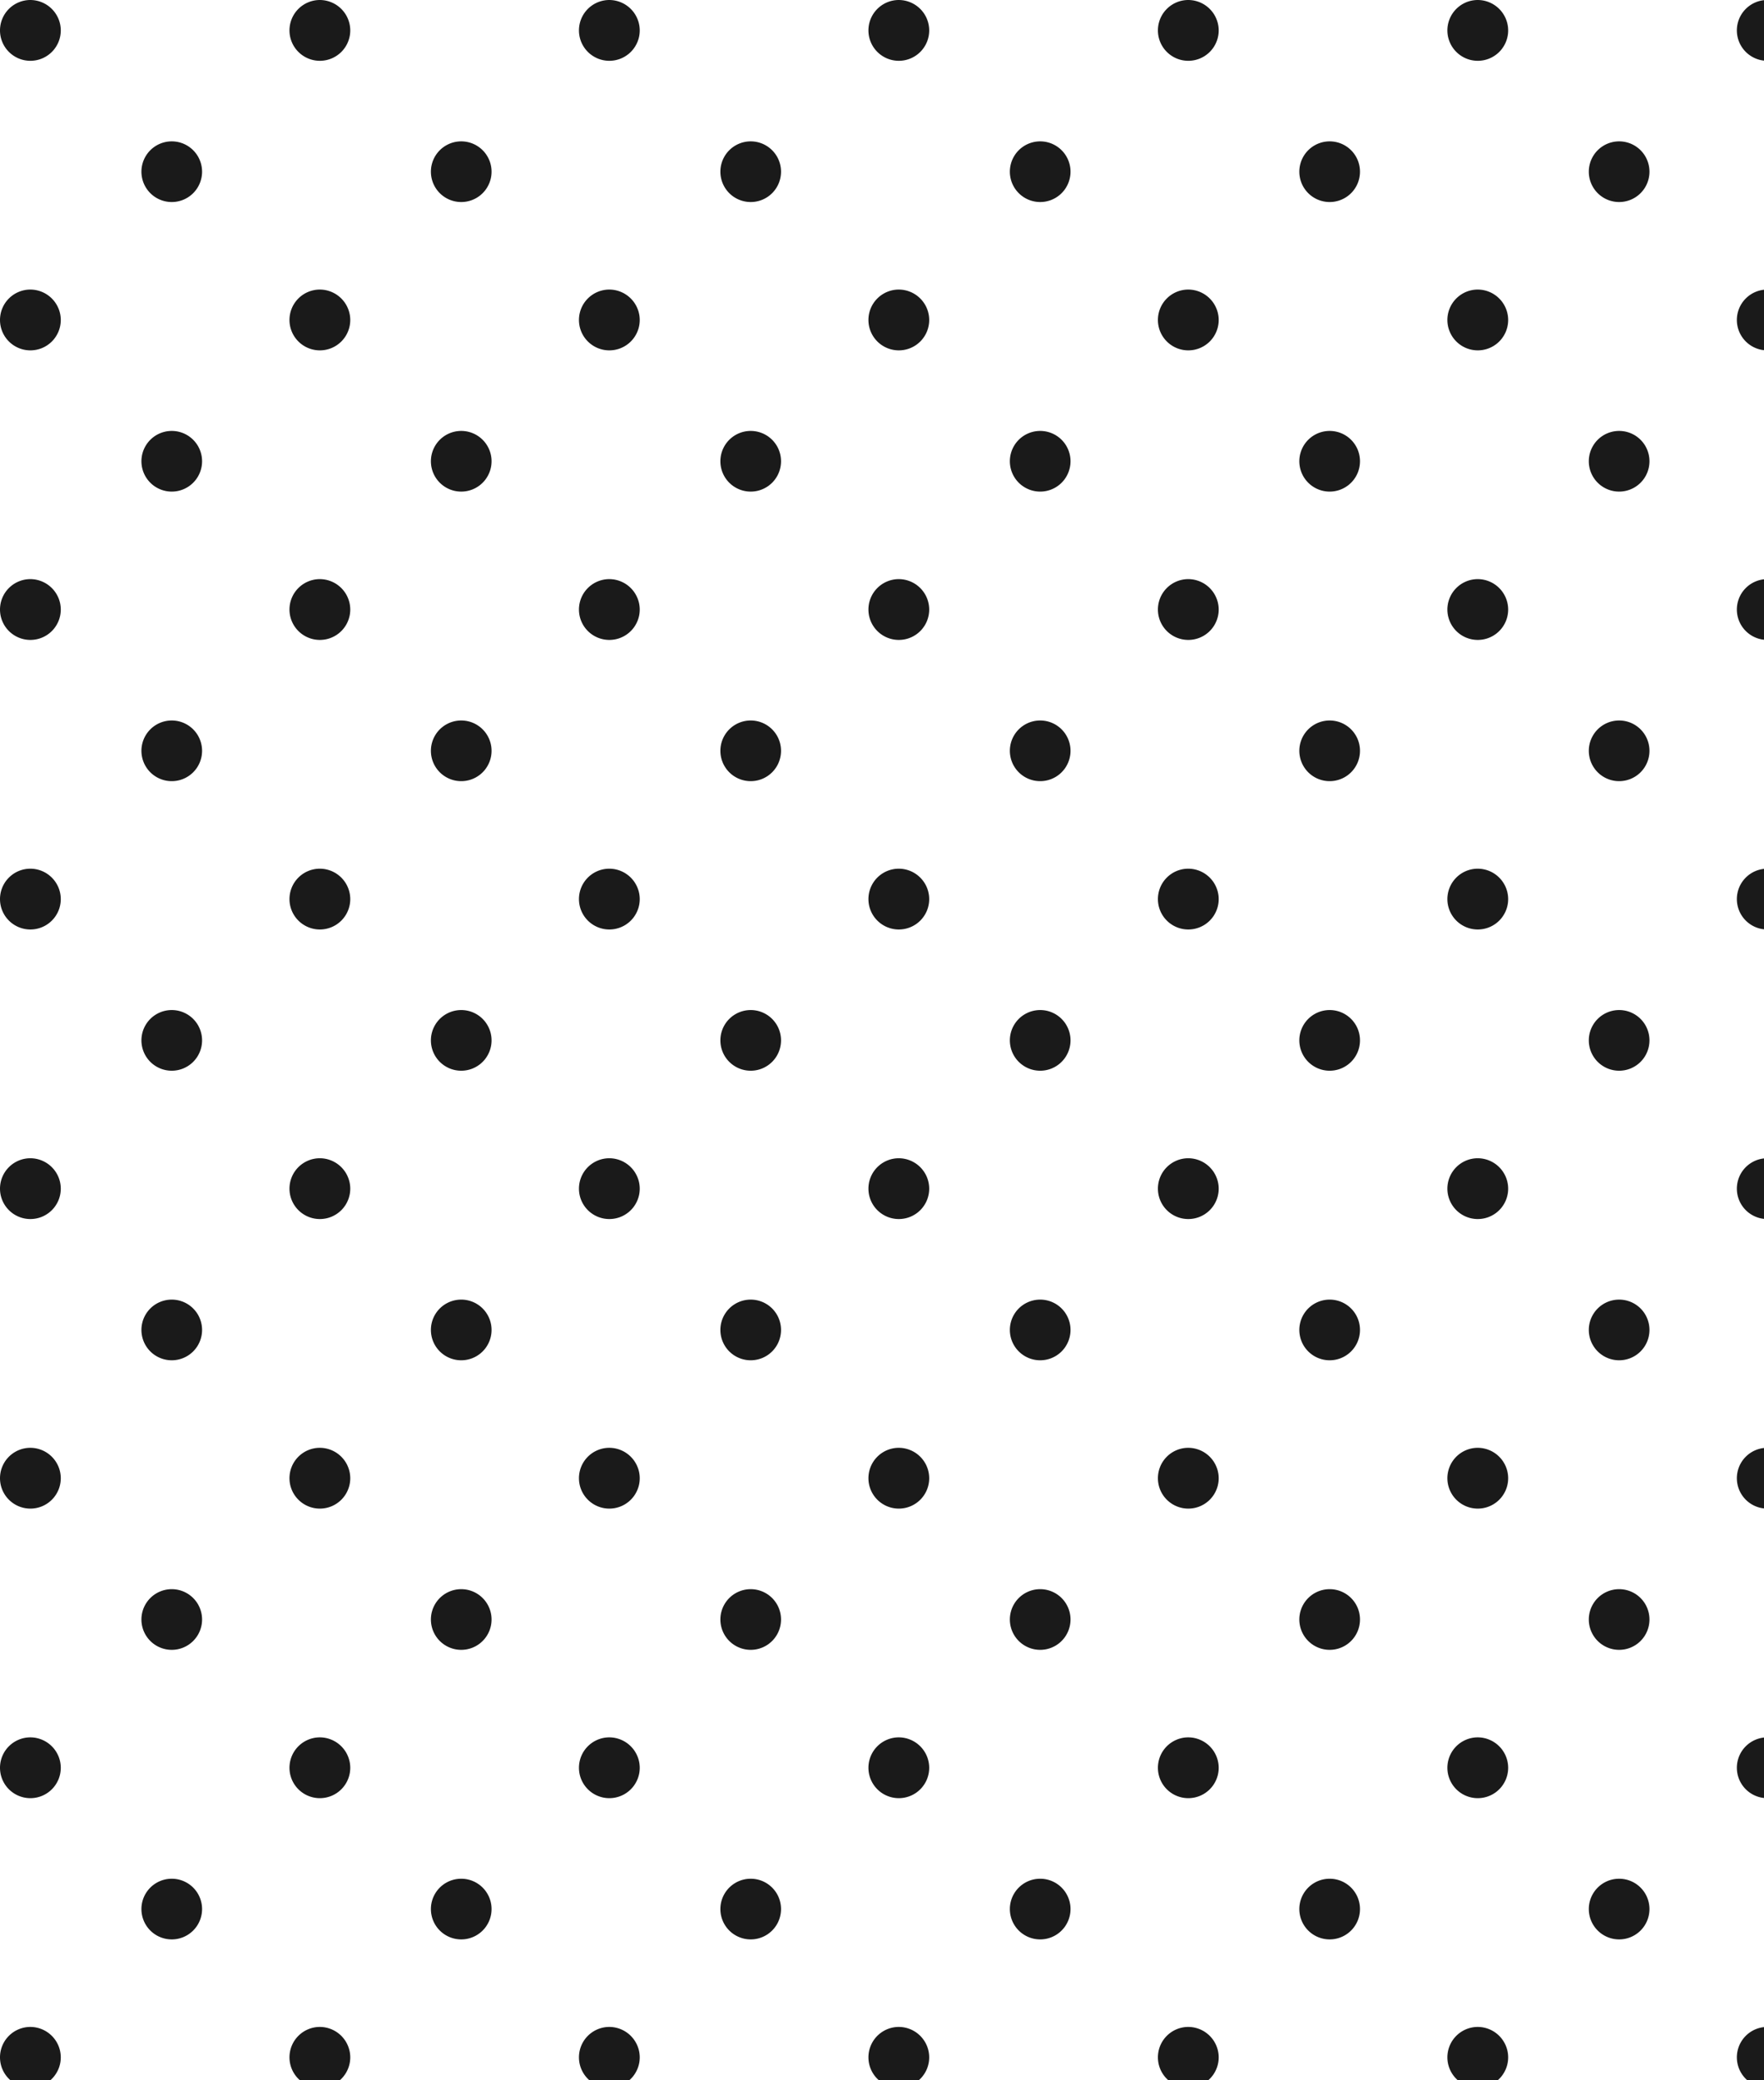 <svg xmlns="http://www.w3.org/2000/svg" xmlns:xlink="http://www.w3.org/1999/xlink" width="408.28" height="481.36" viewBox="0 0 408.28 481.36">
  <defs>
    <clipPath id="clip-path">
      <rect width="408.28" height="481.36" fill="none"/>
    </clipPath>
  </defs>
  <g id="Repeat_Grid_4" data-name="Repeat Grid 4" clip-path="url(#clip-path)">
    <g transform="translate(-25.347 -20.181)">
      <path id="Path_24850" data-name="Path 24850" d="M202.276,532.388a6.519,6.519,0,1,1-13.037-.133,6.519,6.519,0,0,1,13.037.133Z" transform="translate(-130.658 -472.457)" fill="#1a1a1a" stroke="#1a1a1a" stroke-miterlimit="10" stroke-width="1"/>
      <path id="Path_24851" data-name="Path 24851" d="M147.913,477.983a6.534,6.534,0,1,1-6.563-6.509A6.564,6.564,0,0,1,147.913,477.983Z" transform="translate(-108.998 -450.792)" fill="#1a1a1a" stroke="#1a1a1a" stroke-miterlimit="10" stroke-width="1"/>
    </g>
    <g transform="translate(41.653 -20.181)">
      <path id="Path_24850-2" data-name="Path 24850" d="M202.276,532.388a6.519,6.519,0,1,1-13.037-.133,6.519,6.519,0,0,1,13.037.133Z" transform="translate(-130.658 -472.457)" fill="#1a1a1a" stroke="#1a1a1a" stroke-miterlimit="10" stroke-width="1"/>
      <path id="Path_24851-2" data-name="Path 24851" d="M147.913,477.983a6.534,6.534,0,1,1-6.563-6.509A6.564,6.564,0,0,1,147.913,477.983Z" transform="translate(-108.998 -450.792)" fill="#1a1a1a" stroke="#1a1a1a" stroke-miterlimit="10" stroke-width="1"/>
    </g>
    <g transform="translate(108.653 -20.181)">
      <path id="Path_24850-3" data-name="Path 24850" d="M202.276,532.388a6.519,6.519,0,1,1-13.037-.133,6.519,6.519,0,0,1,13.037.133Z" transform="translate(-130.658 -472.457)" fill="#1a1a1a" stroke="#1a1a1a" stroke-miterlimit="10" stroke-width="1"/>
      <path id="Path_24851-3" data-name="Path 24851" d="M147.913,477.983a6.534,6.534,0,1,1-6.563-6.509A6.564,6.564,0,0,1,147.913,477.983Z" transform="translate(-108.998 -450.792)" fill="#1a1a1a" stroke="#1a1a1a" stroke-miterlimit="10" stroke-width="1"/>
    </g>
    <g transform="translate(175.653 -20.181)">
      <path id="Path_24850-4" data-name="Path 24850" d="M202.276,532.388a6.519,6.519,0,1,1-13.037-.133,6.519,6.519,0,0,1,13.037.133Z" transform="translate(-130.658 -472.457)" fill="#1a1a1a" stroke="#1a1a1a" stroke-miterlimit="10" stroke-width="1"/>
      <path id="Path_24851-4" data-name="Path 24851" d="M147.913,477.983a6.534,6.534,0,1,1-6.563-6.509A6.564,6.564,0,0,1,147.913,477.983Z" transform="translate(-108.998 -450.792)" fill="#1a1a1a" stroke="#1a1a1a" stroke-miterlimit="10" stroke-width="1"/>
    </g>
    <g transform="translate(242.653 -20.181)">
      <path id="Path_24850-5" data-name="Path 24850" d="M202.276,532.388a6.519,6.519,0,1,1-13.037-.133,6.519,6.519,0,0,1,13.037.133Z" transform="translate(-130.658 -472.457)" fill="#1a1a1a" stroke="#1a1a1a" stroke-miterlimit="10" stroke-width="1"/>
      <path id="Path_24851-5" data-name="Path 24851" d="M147.913,477.983a6.534,6.534,0,1,1-6.563-6.509A6.564,6.564,0,0,1,147.913,477.983Z" transform="translate(-108.998 -450.792)" fill="#1a1a1a" stroke="#1a1a1a" stroke-miterlimit="10" stroke-width="1"/>
    </g>
    <g transform="translate(309.653 -20.181)">
      <path id="Path_24850-6" data-name="Path 24850" d="M202.276,532.388a6.519,6.519,0,1,1-13.037-.133,6.519,6.519,0,0,1,13.037.133Z" transform="translate(-130.658 -472.457)" fill="#1a1a1a" stroke="#1a1a1a" stroke-miterlimit="10" stroke-width="1"/>
      <path id="Path_24851-6" data-name="Path 24851" d="M147.913,477.983a6.534,6.534,0,1,1-6.563-6.509A6.564,6.564,0,0,1,147.913,477.983Z" transform="translate(-108.998 -450.792)" fill="#1a1a1a" stroke="#1a1a1a" stroke-miterlimit="10" stroke-width="1"/>
    </g>
    <g transform="translate(376.653 -20.181)">
      <path id="Path_24850-7" data-name="Path 24850" d="M202.276,532.388a6.519,6.519,0,1,1-13.037-.133,6.519,6.519,0,0,1,13.037.133Z" transform="translate(-130.658 -472.457)" fill="#1a1a1a" stroke="#1a1a1a" stroke-miterlimit="10" stroke-width="1"/>
      <path id="Path_24851-7" data-name="Path 24851" d="M147.913,477.983a6.534,6.534,0,1,1-6.563-6.509A6.564,6.564,0,0,1,147.913,477.983Z" transform="translate(-108.998 -450.792)" fill="#1a1a1a" stroke="#1a1a1a" stroke-miterlimit="10" stroke-width="1"/>
    </g>
    <g transform="translate(-25.347 46.819)">
      <path id="Path_24850-8" data-name="Path 24850" d="M202.276,532.388a6.519,6.519,0,1,1-13.037-.133,6.519,6.519,0,0,1,13.037.133Z" transform="translate(-130.658 -472.457)" fill="#1a1a1a" stroke="#1a1a1a" stroke-miterlimit="10" stroke-width="1"/>
      <path id="Path_24851-8" data-name="Path 24851" d="M147.913,477.983a6.534,6.534,0,1,1-6.563-6.509A6.564,6.564,0,0,1,147.913,477.983Z" transform="translate(-108.998 -450.792)" fill="#1a1a1a" stroke="#1a1a1a" stroke-miterlimit="10" stroke-width="1"/>
    </g>
    <g transform="translate(41.653 46.819)">
      <path id="Path_24850-9" data-name="Path 24850" d="M202.276,532.388a6.519,6.519,0,1,1-13.037-.133,6.519,6.519,0,0,1,13.037.133Z" transform="translate(-130.658 -472.457)" fill="#1a1a1a" stroke="#1a1a1a" stroke-miterlimit="10" stroke-width="1"/>
      <path id="Path_24851-9" data-name="Path 24851" d="M147.913,477.983a6.534,6.534,0,1,1-6.563-6.509A6.564,6.564,0,0,1,147.913,477.983Z" transform="translate(-108.998 -450.792)" fill="#1a1a1a" stroke="#1a1a1a" stroke-miterlimit="10" stroke-width="1"/>
    </g>
    <g transform="translate(108.653 46.819)">
      <path id="Path_24850-10" data-name="Path 24850" d="M202.276,532.388a6.519,6.519,0,1,1-13.037-.133,6.519,6.519,0,0,1,13.037.133Z" transform="translate(-130.658 -472.457)" fill="#1a1a1a" stroke="#1a1a1a" stroke-miterlimit="10" stroke-width="1"/>
      <path id="Path_24851-10" data-name="Path 24851" d="M147.913,477.983a6.534,6.534,0,1,1-6.563-6.509A6.564,6.564,0,0,1,147.913,477.983Z" transform="translate(-108.998 -450.792)" fill="#1a1a1a" stroke="#1a1a1a" stroke-miterlimit="10" stroke-width="1"/>
    </g>
    <g transform="translate(175.653 46.819)">
      <path id="Path_24850-11" data-name="Path 24850" d="M202.276,532.388a6.519,6.519,0,1,1-13.037-.133,6.519,6.519,0,0,1,13.037.133Z" transform="translate(-130.658 -472.457)" fill="#1a1a1a" stroke="#1a1a1a" stroke-miterlimit="10" stroke-width="1"/>
      <path id="Path_24851-11" data-name="Path 24851" d="M147.913,477.983a6.534,6.534,0,1,1-6.563-6.509A6.564,6.564,0,0,1,147.913,477.983Z" transform="translate(-108.998 -450.792)" fill="#1a1a1a" stroke="#1a1a1a" stroke-miterlimit="10" stroke-width="1"/>
    </g>
    <g transform="translate(242.653 46.819)">
      <path id="Path_24850-12" data-name="Path 24850" d="M202.276,532.388a6.519,6.519,0,1,1-13.037-.133,6.519,6.519,0,0,1,13.037.133Z" transform="translate(-130.658 -472.457)" fill="#1a1a1a" stroke="#1a1a1a" stroke-miterlimit="10" stroke-width="1"/>
      <path id="Path_24851-12" data-name="Path 24851" d="M147.913,477.983a6.534,6.534,0,1,1-6.563-6.509A6.564,6.564,0,0,1,147.913,477.983Z" transform="translate(-108.998 -450.792)" fill="#1a1a1a" stroke="#1a1a1a" stroke-miterlimit="10" stroke-width="1"/>
    </g>
    <g transform="translate(309.653 46.819)">
      <path id="Path_24850-13" data-name="Path 24850" d="M202.276,532.388a6.519,6.519,0,1,1-13.037-.133,6.519,6.519,0,0,1,13.037.133Z" transform="translate(-130.658 -472.457)" fill="#1a1a1a" stroke="#1a1a1a" stroke-miterlimit="10" stroke-width="1"/>
      <path id="Path_24851-13" data-name="Path 24851" d="M147.913,477.983a6.534,6.534,0,1,1-6.563-6.509A6.564,6.564,0,0,1,147.913,477.983Z" transform="translate(-108.998 -450.792)" fill="#1a1a1a" stroke="#1a1a1a" stroke-miterlimit="10" stroke-width="1"/>
    </g>
    <g transform="translate(376.653 46.819)">
      <path id="Path_24850-14" data-name="Path 24850" d="M202.276,532.388a6.519,6.519,0,1,1-13.037-.133,6.519,6.519,0,0,1,13.037.133Z" transform="translate(-130.658 -472.457)" fill="#1a1a1a" stroke="#1a1a1a" stroke-miterlimit="10" stroke-width="1"/>
      <path id="Path_24851-14" data-name="Path 24851" d="M147.913,477.983a6.534,6.534,0,1,1-6.563-6.509A6.564,6.564,0,0,1,147.913,477.983Z" transform="translate(-108.998 -450.792)" fill="#1a1a1a" stroke="#1a1a1a" stroke-miterlimit="10" stroke-width="1"/>
    </g>
    <g transform="translate(-25.347 113.819)">
      <path id="Path_24850-15" data-name="Path 24850" d="M202.276,532.388a6.519,6.519,0,1,1-13.037-.133,6.519,6.519,0,0,1,13.037.133Z" transform="translate(-130.658 -472.457)" fill="#1a1a1a" stroke="#1a1a1a" stroke-miterlimit="10" stroke-width="1"/>
      <path id="Path_24851-15" data-name="Path 24851" d="M147.913,477.983a6.534,6.534,0,1,1-6.563-6.509A6.564,6.564,0,0,1,147.913,477.983Z" transform="translate(-108.998 -450.792)" fill="#1a1a1a" stroke="#1a1a1a" stroke-miterlimit="10" stroke-width="1"/>
    </g>
    <g transform="translate(41.653 113.819)">
      <path id="Path_24850-16" data-name="Path 24850" d="M202.276,532.388a6.519,6.519,0,1,1-13.037-.133,6.519,6.519,0,0,1,13.037.133Z" transform="translate(-130.658 -472.457)" fill="#1a1a1a" stroke="#1a1a1a" stroke-miterlimit="10" stroke-width="1"/>
      <path id="Path_24851-16" data-name="Path 24851" d="M147.913,477.983a6.534,6.534,0,1,1-6.563-6.509A6.564,6.564,0,0,1,147.913,477.983Z" transform="translate(-108.998 -450.792)" fill="#1a1a1a" stroke="#1a1a1a" stroke-miterlimit="10" stroke-width="1"/>
    </g>
    <g transform="translate(108.653 113.819)">
      <path id="Path_24850-17" data-name="Path 24850" d="M202.276,532.388a6.519,6.519,0,1,1-13.037-.133,6.519,6.519,0,0,1,13.037.133Z" transform="translate(-130.658 -472.457)" fill="#1a1a1a" stroke="#1a1a1a" stroke-miterlimit="10" stroke-width="1"/>
      <path id="Path_24851-17" data-name="Path 24851" d="M147.913,477.983a6.534,6.534,0,1,1-6.563-6.509A6.564,6.564,0,0,1,147.913,477.983Z" transform="translate(-108.998 -450.792)" fill="#1a1a1a" stroke="#1a1a1a" stroke-miterlimit="10" stroke-width="1"/>
    </g>
    <g transform="translate(175.653 113.819)">
      <path id="Path_24850-18" data-name="Path 24850" d="M202.276,532.388a6.519,6.519,0,1,1-13.037-.133,6.519,6.519,0,0,1,13.037.133Z" transform="translate(-130.658 -472.457)" fill="#1a1a1a" stroke="#1a1a1a" stroke-miterlimit="10" stroke-width="1"/>
      <path id="Path_24851-18" data-name="Path 24851" d="M147.913,477.983a6.534,6.534,0,1,1-6.563-6.509A6.564,6.564,0,0,1,147.913,477.983Z" transform="translate(-108.998 -450.792)" fill="#1a1a1a" stroke="#1a1a1a" stroke-miterlimit="10" stroke-width="1"/>
    </g>
    <g transform="translate(242.653 113.819)">
      <path id="Path_24850-19" data-name="Path 24850" d="M202.276,532.388a6.519,6.519,0,1,1-13.037-.133,6.519,6.519,0,0,1,13.037.133Z" transform="translate(-130.658 -472.457)" fill="#1a1a1a" stroke="#1a1a1a" stroke-miterlimit="10" stroke-width="1"/>
      <path id="Path_24851-19" data-name="Path 24851" d="M147.913,477.983a6.534,6.534,0,1,1-6.563-6.509A6.564,6.564,0,0,1,147.913,477.983Z" transform="translate(-108.998 -450.792)" fill="#1a1a1a" stroke="#1a1a1a" stroke-miterlimit="10" stroke-width="1"/>
    </g>
    <g transform="translate(309.653 113.819)">
      <path id="Path_24850-20" data-name="Path 24850" d="M202.276,532.388a6.519,6.519,0,1,1-13.037-.133,6.519,6.519,0,0,1,13.037.133Z" transform="translate(-130.658 -472.457)" fill="#1a1a1a" stroke="#1a1a1a" stroke-miterlimit="10" stroke-width="1"/>
      <path id="Path_24851-20" data-name="Path 24851" d="M147.913,477.983a6.534,6.534,0,1,1-6.563-6.509A6.564,6.564,0,0,1,147.913,477.983Z" transform="translate(-108.998 -450.792)" fill="#1a1a1a" stroke="#1a1a1a" stroke-miterlimit="10" stroke-width="1"/>
    </g>
    <g transform="translate(376.653 113.819)">
      <path id="Path_24850-21" data-name="Path 24850" d="M202.276,532.388a6.519,6.519,0,1,1-13.037-.133,6.519,6.519,0,0,1,13.037.133Z" transform="translate(-130.658 -472.457)" fill="#1a1a1a" stroke="#1a1a1a" stroke-miterlimit="10" stroke-width="1"/>
      <path id="Path_24851-21" data-name="Path 24851" d="M147.913,477.983a6.534,6.534,0,1,1-6.563-6.509A6.564,6.564,0,0,1,147.913,477.983Z" transform="translate(-108.998 -450.792)" fill="#1a1a1a" stroke="#1a1a1a" stroke-miterlimit="10" stroke-width="1"/>
    </g>
    <g transform="translate(-25.347 180.819)">
      <path id="Path_24850-22" data-name="Path 24850" d="M202.276,532.388a6.519,6.519,0,1,1-13.037-.133,6.519,6.519,0,0,1,13.037.133Z" transform="translate(-130.658 -472.457)" fill="#1a1a1a" stroke="#1a1a1a" stroke-miterlimit="10" stroke-width="1"/>
      <path id="Path_24851-22" data-name="Path 24851" d="M147.913,477.983a6.534,6.534,0,1,1-6.563-6.509A6.564,6.564,0,0,1,147.913,477.983Z" transform="translate(-108.998 -450.792)" fill="#1a1a1a" stroke="#1a1a1a" stroke-miterlimit="10" stroke-width="1"/>
    </g>
    <g transform="translate(41.653 180.819)">
      <path id="Path_24850-23" data-name="Path 24850" d="M202.276,532.388a6.519,6.519,0,1,1-13.037-.133,6.519,6.519,0,0,1,13.037.133Z" transform="translate(-130.658 -472.457)" fill="#1a1a1a" stroke="#1a1a1a" stroke-miterlimit="10" stroke-width="1"/>
      <path id="Path_24851-23" data-name="Path 24851" d="M147.913,477.983a6.534,6.534,0,1,1-6.563-6.509A6.564,6.564,0,0,1,147.913,477.983Z" transform="translate(-108.998 -450.792)" fill="#1a1a1a" stroke="#1a1a1a" stroke-miterlimit="10" stroke-width="1"/>
    </g>
    <g transform="translate(108.653 180.819)">
      <path id="Path_24850-24" data-name="Path 24850" d="M202.276,532.388a6.519,6.519,0,1,1-13.037-.133,6.519,6.519,0,0,1,13.037.133Z" transform="translate(-130.658 -472.457)" fill="#1a1a1a" stroke="#1a1a1a" stroke-miterlimit="10" stroke-width="1"/>
      <path id="Path_24851-24" data-name="Path 24851" d="M147.913,477.983a6.534,6.534,0,1,1-6.563-6.509A6.564,6.564,0,0,1,147.913,477.983Z" transform="translate(-108.998 -450.792)" fill="#1a1a1a" stroke="#1a1a1a" stroke-miterlimit="10" stroke-width="1"/>
    </g>
    <g transform="translate(175.653 180.819)">
      <path id="Path_24850-25" data-name="Path 24850" d="M202.276,532.388a6.519,6.519,0,1,1-13.037-.133,6.519,6.519,0,0,1,13.037.133Z" transform="translate(-130.658 -472.457)" fill="#1a1a1a" stroke="#1a1a1a" stroke-miterlimit="10" stroke-width="1"/>
      <path id="Path_24851-25" data-name="Path 24851" d="M147.913,477.983a6.534,6.534,0,1,1-6.563-6.509A6.564,6.564,0,0,1,147.913,477.983Z" transform="translate(-108.998 -450.792)" fill="#1a1a1a" stroke="#1a1a1a" stroke-miterlimit="10" stroke-width="1"/>
    </g>
    <g transform="translate(242.653 180.819)">
      <path id="Path_24850-26" data-name="Path 24850" d="M202.276,532.388a6.519,6.519,0,1,1-13.037-.133,6.519,6.519,0,0,1,13.037.133Z" transform="translate(-130.658 -472.457)" fill="#1a1a1a" stroke="#1a1a1a" stroke-miterlimit="10" stroke-width="1"/>
      <path id="Path_24851-26" data-name="Path 24851" d="M147.913,477.983a6.534,6.534,0,1,1-6.563-6.509A6.564,6.564,0,0,1,147.913,477.983Z" transform="translate(-108.998 -450.792)" fill="#1a1a1a" stroke="#1a1a1a" stroke-miterlimit="10" stroke-width="1"/>
    </g>
    <g transform="translate(309.653 180.819)">
      <path id="Path_24850-27" data-name="Path 24850" d="M202.276,532.388a6.519,6.519,0,1,1-13.037-.133,6.519,6.519,0,0,1,13.037.133Z" transform="translate(-130.658 -472.457)" fill="#1a1a1a" stroke="#1a1a1a" stroke-miterlimit="10" stroke-width="1"/>
      <path id="Path_24851-27" data-name="Path 24851" d="M147.913,477.983a6.534,6.534,0,1,1-6.563-6.509A6.564,6.564,0,0,1,147.913,477.983Z" transform="translate(-108.998 -450.792)" fill="#1a1a1a" stroke="#1a1a1a" stroke-miterlimit="10" stroke-width="1"/>
    </g>
    <g transform="translate(376.653 180.819)">
      <path id="Path_24850-28" data-name="Path 24850" d="M202.276,532.388a6.519,6.519,0,1,1-13.037-.133,6.519,6.519,0,0,1,13.037.133Z" transform="translate(-130.658 -472.457)" fill="#1a1a1a" stroke="#1a1a1a" stroke-miterlimit="10" stroke-width="1"/>
      <path id="Path_24851-28" data-name="Path 24851" d="M147.913,477.983a6.534,6.534,0,1,1-6.563-6.509A6.564,6.564,0,0,1,147.913,477.983Z" transform="translate(-108.998 -450.792)" fill="#1a1a1a" stroke="#1a1a1a" stroke-miterlimit="10" stroke-width="1"/>
    </g>
    <g transform="translate(-25.347 247.819)">
      <path id="Path_24850-29" data-name="Path 24850" d="M202.276,532.388a6.519,6.519,0,1,1-13.037-.133,6.519,6.519,0,0,1,13.037.133Z" transform="translate(-130.658 -472.457)" fill="#1a1a1a" stroke="#1a1a1a" stroke-miterlimit="10" stroke-width="1"/>
      <path id="Path_24851-29" data-name="Path 24851" d="M147.913,477.983a6.534,6.534,0,1,1-6.563-6.509A6.564,6.564,0,0,1,147.913,477.983Z" transform="translate(-108.998 -450.792)" fill="#1a1a1a" stroke="#1a1a1a" stroke-miterlimit="10" stroke-width="1"/>
    </g>
    <g transform="translate(41.653 247.819)">
      <path id="Path_24850-30" data-name="Path 24850" d="M202.276,532.388a6.519,6.519,0,1,1-13.037-.133,6.519,6.519,0,0,1,13.037.133Z" transform="translate(-130.658 -472.457)" fill="#1a1a1a" stroke="#1a1a1a" stroke-miterlimit="10" stroke-width="1"/>
      <path id="Path_24851-30" data-name="Path 24851" d="M147.913,477.983a6.534,6.534,0,1,1-6.563-6.509A6.564,6.564,0,0,1,147.913,477.983Z" transform="translate(-108.998 -450.792)" fill="#1a1a1a" stroke="#1a1a1a" stroke-miterlimit="10" stroke-width="1"/>
    </g>
    <g transform="translate(108.653 247.819)">
      <path id="Path_24850-31" data-name="Path 24850" d="M202.276,532.388a6.519,6.519,0,1,1-13.037-.133,6.519,6.519,0,0,1,13.037.133Z" transform="translate(-130.658 -472.457)" fill="#1a1a1a" stroke="#1a1a1a" stroke-miterlimit="10" stroke-width="1"/>
      <path id="Path_24851-31" data-name="Path 24851" d="M147.913,477.983a6.534,6.534,0,1,1-6.563-6.509A6.564,6.564,0,0,1,147.913,477.983Z" transform="translate(-108.998 -450.792)" fill="#1a1a1a" stroke="#1a1a1a" stroke-miterlimit="10" stroke-width="1"/>
    </g>
    <g transform="translate(175.653 247.819)">
      <path id="Path_24850-32" data-name="Path 24850" d="M202.276,532.388a6.519,6.519,0,1,1-13.037-.133,6.519,6.519,0,0,1,13.037.133Z" transform="translate(-130.658 -472.457)" fill="#1a1a1a" stroke="#1a1a1a" stroke-miterlimit="10" stroke-width="1"/>
      <path id="Path_24851-32" data-name="Path 24851" d="M147.913,477.983a6.534,6.534,0,1,1-6.563-6.509A6.564,6.564,0,0,1,147.913,477.983Z" transform="translate(-108.998 -450.792)" fill="#1a1a1a" stroke="#1a1a1a" stroke-miterlimit="10" stroke-width="1"/>
    </g>
    <g transform="translate(242.653 247.819)">
      <path id="Path_24850-33" data-name="Path 24850" d="M202.276,532.388a6.519,6.519,0,1,1-13.037-.133,6.519,6.519,0,0,1,13.037.133Z" transform="translate(-130.658 -472.457)" fill="#1a1a1a" stroke="#1a1a1a" stroke-miterlimit="10" stroke-width="1"/>
      <path id="Path_24851-33" data-name="Path 24851" d="M147.913,477.983a6.534,6.534,0,1,1-6.563-6.509A6.564,6.564,0,0,1,147.913,477.983Z" transform="translate(-108.998 -450.792)" fill="#1a1a1a" stroke="#1a1a1a" stroke-miterlimit="10" stroke-width="1"/>
    </g>
    <g transform="translate(309.653 247.819)">
      <path id="Path_24850-34" data-name="Path 24850" d="M202.276,532.388a6.519,6.519,0,1,1-13.037-.133,6.519,6.519,0,0,1,13.037.133Z" transform="translate(-130.658 -472.457)" fill="#1a1a1a" stroke="#1a1a1a" stroke-miterlimit="10" stroke-width="1"/>
      <path id="Path_24851-34" data-name="Path 24851" d="M147.913,477.983a6.534,6.534,0,1,1-6.563-6.509A6.564,6.564,0,0,1,147.913,477.983Z" transform="translate(-108.998 -450.792)" fill="#1a1a1a" stroke="#1a1a1a" stroke-miterlimit="10" stroke-width="1"/>
    </g>
    <g transform="translate(376.653 247.819)">
      <path id="Path_24850-35" data-name="Path 24850" d="M202.276,532.388a6.519,6.519,0,1,1-13.037-.133,6.519,6.519,0,0,1,13.037.133Z" transform="translate(-130.658 -472.457)" fill="#1a1a1a" stroke="#1a1a1a" stroke-miterlimit="10" stroke-width="1"/>
      <path id="Path_24851-35" data-name="Path 24851" d="M147.913,477.983a6.534,6.534,0,1,1-6.563-6.509A6.564,6.564,0,0,1,147.913,477.983Z" transform="translate(-108.998 -450.792)" fill="#1a1a1a" stroke="#1a1a1a" stroke-miterlimit="10" stroke-width="1"/>
    </g>
    <g transform="translate(-25.347 314.819)">
      <path id="Path_24850-36" data-name="Path 24850" d="M202.276,532.388a6.519,6.519,0,1,1-13.037-.133,6.519,6.519,0,0,1,13.037.133Z" transform="translate(-130.658 -472.457)" fill="#1a1a1a" stroke="#1a1a1a" stroke-miterlimit="10" stroke-width="1"/>
      <path id="Path_24851-36" data-name="Path 24851" d="M147.913,477.983a6.534,6.534,0,1,1-6.563-6.509A6.564,6.564,0,0,1,147.913,477.983Z" transform="translate(-108.998 -450.792)" fill="#1a1a1a" stroke="#1a1a1a" stroke-miterlimit="10" stroke-width="1"/>
    </g>
    <g transform="translate(41.653 314.819)">
      <path id="Path_24850-37" data-name="Path 24850" d="M202.276,532.388a6.519,6.519,0,1,1-13.037-.133,6.519,6.519,0,0,1,13.037.133Z" transform="translate(-130.658 -472.457)" fill="#1a1a1a" stroke="#1a1a1a" stroke-miterlimit="10" stroke-width="1"/>
      <path id="Path_24851-37" data-name="Path 24851" d="M147.913,477.983a6.534,6.534,0,1,1-6.563-6.509A6.564,6.564,0,0,1,147.913,477.983Z" transform="translate(-108.998 -450.792)" fill="#1a1a1a" stroke="#1a1a1a" stroke-miterlimit="10" stroke-width="1"/>
    </g>
    <g transform="translate(108.653 314.819)">
      <path id="Path_24850-38" data-name="Path 24850" d="M202.276,532.388a6.519,6.519,0,1,1-13.037-.133,6.519,6.519,0,0,1,13.037.133Z" transform="translate(-130.658 -472.457)" fill="#1a1a1a" stroke="#1a1a1a" stroke-miterlimit="10" stroke-width="1"/>
      <path id="Path_24851-38" data-name="Path 24851" d="M147.913,477.983a6.534,6.534,0,1,1-6.563-6.509A6.564,6.564,0,0,1,147.913,477.983Z" transform="translate(-108.998 -450.792)" fill="#1a1a1a" stroke="#1a1a1a" stroke-miterlimit="10" stroke-width="1"/>
    </g>
    <g transform="translate(175.653 314.819)">
      <path id="Path_24850-39" data-name="Path 24850" d="M202.276,532.388a6.519,6.519,0,1,1-13.037-.133,6.519,6.519,0,0,1,13.037.133Z" transform="translate(-130.658 -472.457)" fill="#1a1a1a" stroke="#1a1a1a" stroke-miterlimit="10" stroke-width="1"/>
      <path id="Path_24851-39" data-name="Path 24851" d="M147.913,477.983a6.534,6.534,0,1,1-6.563-6.509A6.564,6.564,0,0,1,147.913,477.983Z" transform="translate(-108.998 -450.792)" fill="#1a1a1a" stroke="#1a1a1a" stroke-miterlimit="10" stroke-width="1"/>
    </g>
    <g transform="translate(242.653 314.819)">
      <path id="Path_24850-40" data-name="Path 24850" d="M202.276,532.388a6.519,6.519,0,1,1-13.037-.133,6.519,6.519,0,0,1,13.037.133Z" transform="translate(-130.658 -472.457)" fill="#1a1a1a" stroke="#1a1a1a" stroke-miterlimit="10" stroke-width="1"/>
      <path id="Path_24851-40" data-name="Path 24851" d="M147.913,477.983a6.534,6.534,0,1,1-6.563-6.509A6.564,6.564,0,0,1,147.913,477.983Z" transform="translate(-108.998 -450.792)" fill="#1a1a1a" stroke="#1a1a1a" stroke-miterlimit="10" stroke-width="1"/>
    </g>
    <g transform="translate(309.653 314.819)">
      <path id="Path_24850-41" data-name="Path 24850" d="M202.276,532.388a6.519,6.519,0,1,1-13.037-.133,6.519,6.519,0,0,1,13.037.133Z" transform="translate(-130.658 -472.457)" fill="#1a1a1a" stroke="#1a1a1a" stroke-miterlimit="10" stroke-width="1"/>
      <path id="Path_24851-41" data-name="Path 24851" d="M147.913,477.983a6.534,6.534,0,1,1-6.563-6.509A6.564,6.564,0,0,1,147.913,477.983Z" transform="translate(-108.998 -450.792)" fill="#1a1a1a" stroke="#1a1a1a" stroke-miterlimit="10" stroke-width="1"/>
    </g>
    <g transform="translate(376.653 314.819)">
      <path id="Path_24850-42" data-name="Path 24850" d="M202.276,532.388a6.519,6.519,0,1,1-13.037-.133,6.519,6.519,0,0,1,13.037.133Z" transform="translate(-130.658 -472.457)" fill="#1a1a1a" stroke="#1a1a1a" stroke-miterlimit="10" stroke-width="1"/>
      <path id="Path_24851-42" data-name="Path 24851" d="M147.913,477.983a6.534,6.534,0,1,1-6.563-6.509A6.564,6.564,0,0,1,147.913,477.983Z" transform="translate(-108.998 -450.792)" fill="#1a1a1a" stroke="#1a1a1a" stroke-miterlimit="10" stroke-width="1"/>
    </g>
    <g transform="translate(-25.347 381.819)">
      <path id="Path_24850-43" data-name="Path 24850" d="M202.276,532.388a6.519,6.519,0,1,1-13.037-.133,6.519,6.519,0,0,1,13.037.133Z" transform="translate(-130.658 -472.457)" fill="#1a1a1a" stroke="#1a1a1a" stroke-miterlimit="10" stroke-width="1"/>
      <path id="Path_24851-43" data-name="Path 24851" d="M147.913,477.983a6.534,6.534,0,1,1-6.563-6.509A6.564,6.564,0,0,1,147.913,477.983Z" transform="translate(-108.998 -450.792)" fill="#1a1a1a" stroke="#1a1a1a" stroke-miterlimit="10" stroke-width="1"/>
    </g>
    <g transform="translate(41.653 381.819)">
      <path id="Path_24850-44" data-name="Path 24850" d="M202.276,532.388a6.519,6.519,0,1,1-13.037-.133,6.519,6.519,0,0,1,13.037.133Z" transform="translate(-130.658 -472.457)" fill="#1a1a1a" stroke="#1a1a1a" stroke-miterlimit="10" stroke-width="1"/>
      <path id="Path_24851-44" data-name="Path 24851" d="M147.913,477.983a6.534,6.534,0,1,1-6.563-6.509A6.564,6.564,0,0,1,147.913,477.983Z" transform="translate(-108.998 -450.792)" fill="#1a1a1a" stroke="#1a1a1a" stroke-miterlimit="10" stroke-width="1"/>
    </g>
    <g transform="translate(108.653 381.819)">
      <path id="Path_24850-45" data-name="Path 24850" d="M202.276,532.388a6.519,6.519,0,1,1-13.037-.133,6.519,6.519,0,0,1,13.037.133Z" transform="translate(-130.658 -472.457)" fill="#1a1a1a" stroke="#1a1a1a" stroke-miterlimit="10" stroke-width="1"/>
      <path id="Path_24851-45" data-name="Path 24851" d="M147.913,477.983a6.534,6.534,0,1,1-6.563-6.509A6.564,6.564,0,0,1,147.913,477.983Z" transform="translate(-108.998 -450.792)" fill="#1a1a1a" stroke="#1a1a1a" stroke-miterlimit="10" stroke-width="1"/>
    </g>
    <g transform="translate(175.653 381.819)">
      <path id="Path_24850-46" data-name="Path 24850" d="M202.276,532.388a6.519,6.519,0,1,1-13.037-.133,6.519,6.519,0,0,1,13.037.133Z" transform="translate(-130.658 -472.457)" fill="#1a1a1a" stroke="#1a1a1a" stroke-miterlimit="10" stroke-width="1"/>
      <path id="Path_24851-46" data-name="Path 24851" d="M147.913,477.983a6.534,6.534,0,1,1-6.563-6.509A6.564,6.564,0,0,1,147.913,477.983Z" transform="translate(-108.998 -450.792)" fill="#1a1a1a" stroke="#1a1a1a" stroke-miterlimit="10" stroke-width="1"/>
    </g>
    <g transform="translate(242.653 381.819)">
      <path id="Path_24850-47" data-name="Path 24850" d="M202.276,532.388a6.519,6.519,0,1,1-13.037-.133,6.519,6.519,0,0,1,13.037.133Z" transform="translate(-130.658 -472.457)" fill="#1a1a1a" stroke="#1a1a1a" stroke-miterlimit="10" stroke-width="1"/>
      <path id="Path_24851-47" data-name="Path 24851" d="M147.913,477.983a6.534,6.534,0,1,1-6.563-6.509A6.564,6.564,0,0,1,147.913,477.983Z" transform="translate(-108.998 -450.792)" fill="#1a1a1a" stroke="#1a1a1a" stroke-miterlimit="10" stroke-width="1"/>
    </g>
    <g transform="translate(309.653 381.819)">
      <path id="Path_24850-48" data-name="Path 24850" d="M202.276,532.388a6.519,6.519,0,1,1-13.037-.133,6.519,6.519,0,0,1,13.037.133Z" transform="translate(-130.658 -472.457)" fill="#1a1a1a" stroke="#1a1a1a" stroke-miterlimit="10" stroke-width="1"/>
      <path id="Path_24851-48" data-name="Path 24851" d="M147.913,477.983a6.534,6.534,0,1,1-6.563-6.509A6.564,6.564,0,0,1,147.913,477.983Z" transform="translate(-108.998 -450.792)" fill="#1a1a1a" stroke="#1a1a1a" stroke-miterlimit="10" stroke-width="1"/>
    </g>
    <g transform="translate(376.653 381.819)">
      <path id="Path_24850-49" data-name="Path 24850" d="M202.276,532.388a6.519,6.519,0,1,1-13.037-.133,6.519,6.519,0,0,1,13.037.133Z" transform="translate(-130.658 -472.457)" fill="#1a1a1a" stroke="#1a1a1a" stroke-miterlimit="10" stroke-width="1"/>
      <path id="Path_24851-49" data-name="Path 24851" d="M147.913,477.983a6.534,6.534,0,1,1-6.563-6.509A6.564,6.564,0,0,1,147.913,477.983Z" transform="translate(-108.998 -450.792)" fill="#1a1a1a" stroke="#1a1a1a" stroke-miterlimit="10" stroke-width="1"/>
    </g>
    <g transform="translate(-25.347 448.819)">
      <path id="Path_24850-50" data-name="Path 24850" d="M202.276,532.388a6.519,6.519,0,1,1-13.037-.133,6.519,6.519,0,0,1,13.037.133Z" transform="translate(-130.658 -472.457)" fill="#1a1a1a" stroke="#1a1a1a" stroke-miterlimit="10" stroke-width="1"/>
      <path id="Path_24851-50" data-name="Path 24851" d="M147.913,477.983a6.534,6.534,0,1,1-6.563-6.509A6.564,6.564,0,0,1,147.913,477.983Z" transform="translate(-108.998 -450.792)" fill="#1a1a1a" stroke="#1a1a1a" stroke-miterlimit="10" stroke-width="1"/>
    </g>
    <g transform="translate(41.653 448.819)">
      <path id="Path_24850-51" data-name="Path 24850" d="M202.276,532.388a6.519,6.519,0,1,1-13.037-.133,6.519,6.519,0,0,1,13.037.133Z" transform="translate(-130.658 -472.457)" fill="#1a1a1a" stroke="#1a1a1a" stroke-miterlimit="10" stroke-width="1"/>
      <path id="Path_24851-51" data-name="Path 24851" d="M147.913,477.983a6.534,6.534,0,1,1-6.563-6.509A6.564,6.564,0,0,1,147.913,477.983Z" transform="translate(-108.998 -450.792)" fill="#1a1a1a" stroke="#1a1a1a" stroke-miterlimit="10" stroke-width="1"/>
    </g>
    <g transform="translate(108.653 448.819)">
      <path id="Path_24850-52" data-name="Path 24850" d="M202.276,532.388a6.519,6.519,0,1,1-13.037-.133,6.519,6.519,0,0,1,13.037.133Z" transform="translate(-130.658 -472.457)" fill="#1a1a1a" stroke="#1a1a1a" stroke-miterlimit="10" stroke-width="1"/>
      <path id="Path_24851-52" data-name="Path 24851" d="M147.913,477.983a6.534,6.534,0,1,1-6.563-6.509A6.564,6.564,0,0,1,147.913,477.983Z" transform="translate(-108.998 -450.792)" fill="#1a1a1a" stroke="#1a1a1a" stroke-miterlimit="10" stroke-width="1"/>
    </g>
    <g transform="translate(175.653 448.819)">
      <path id="Path_24850-53" data-name="Path 24850" d="M202.276,532.388a6.519,6.519,0,1,1-13.037-.133,6.519,6.519,0,0,1,13.037.133Z" transform="translate(-130.658 -472.457)" fill="#1a1a1a" stroke="#1a1a1a" stroke-miterlimit="10" stroke-width="1"/>
      <path id="Path_24851-53" data-name="Path 24851" d="M147.913,477.983a6.534,6.534,0,1,1-6.563-6.509A6.564,6.564,0,0,1,147.913,477.983Z" transform="translate(-108.998 -450.792)" fill="#1a1a1a" stroke="#1a1a1a" stroke-miterlimit="10" stroke-width="1"/>
    </g>
    <g transform="translate(242.653 448.819)">
      <path id="Path_24850-54" data-name="Path 24850" d="M202.276,532.388a6.519,6.519,0,1,1-13.037-.133,6.519,6.519,0,0,1,13.037.133Z" transform="translate(-130.658 -472.457)" fill="#1a1a1a" stroke="#1a1a1a" stroke-miterlimit="10" stroke-width="1"/>
      <path id="Path_24851-54" data-name="Path 24851" d="M147.913,477.983a6.534,6.534,0,1,1-6.563-6.509A6.564,6.564,0,0,1,147.913,477.983Z" transform="translate(-108.998 -450.792)" fill="#1a1a1a" stroke="#1a1a1a" stroke-miterlimit="10" stroke-width="1"/>
    </g>
    <g transform="translate(309.653 448.819)">
      <path id="Path_24850-55" data-name="Path 24850" d="M202.276,532.388a6.519,6.519,0,1,1-13.037-.133,6.519,6.519,0,0,1,13.037.133Z" transform="translate(-130.658 -472.457)" fill="#1a1a1a" stroke="#1a1a1a" stroke-miterlimit="10" stroke-width="1"/>
      <path id="Path_24851-55" data-name="Path 24851" d="M147.913,477.983a6.534,6.534,0,1,1-6.563-6.509A6.564,6.564,0,0,1,147.913,477.983Z" transform="translate(-108.998 -450.792)" fill="#1a1a1a" stroke="#1a1a1a" stroke-miterlimit="10" stroke-width="1"/>
    </g>
    <g transform="translate(376.653 448.819)">
      <path id="Path_24850-56" data-name="Path 24850" d="M202.276,532.388a6.519,6.519,0,1,1-13.037-.133,6.519,6.519,0,0,1,13.037.133Z" transform="translate(-130.658 -472.457)" fill="#1a1a1a" stroke="#1a1a1a" stroke-miterlimit="10" stroke-width="1"/>
      <path id="Path_24851-56" data-name="Path 24851" d="M147.913,477.983a6.534,6.534,0,1,1-6.563-6.509A6.564,6.564,0,0,1,147.913,477.983Z" transform="translate(-108.998 -450.792)" fill="#1a1a1a" stroke="#1a1a1a" stroke-miterlimit="10" stroke-width="1"/>
    </g>
  </g>
</svg>
